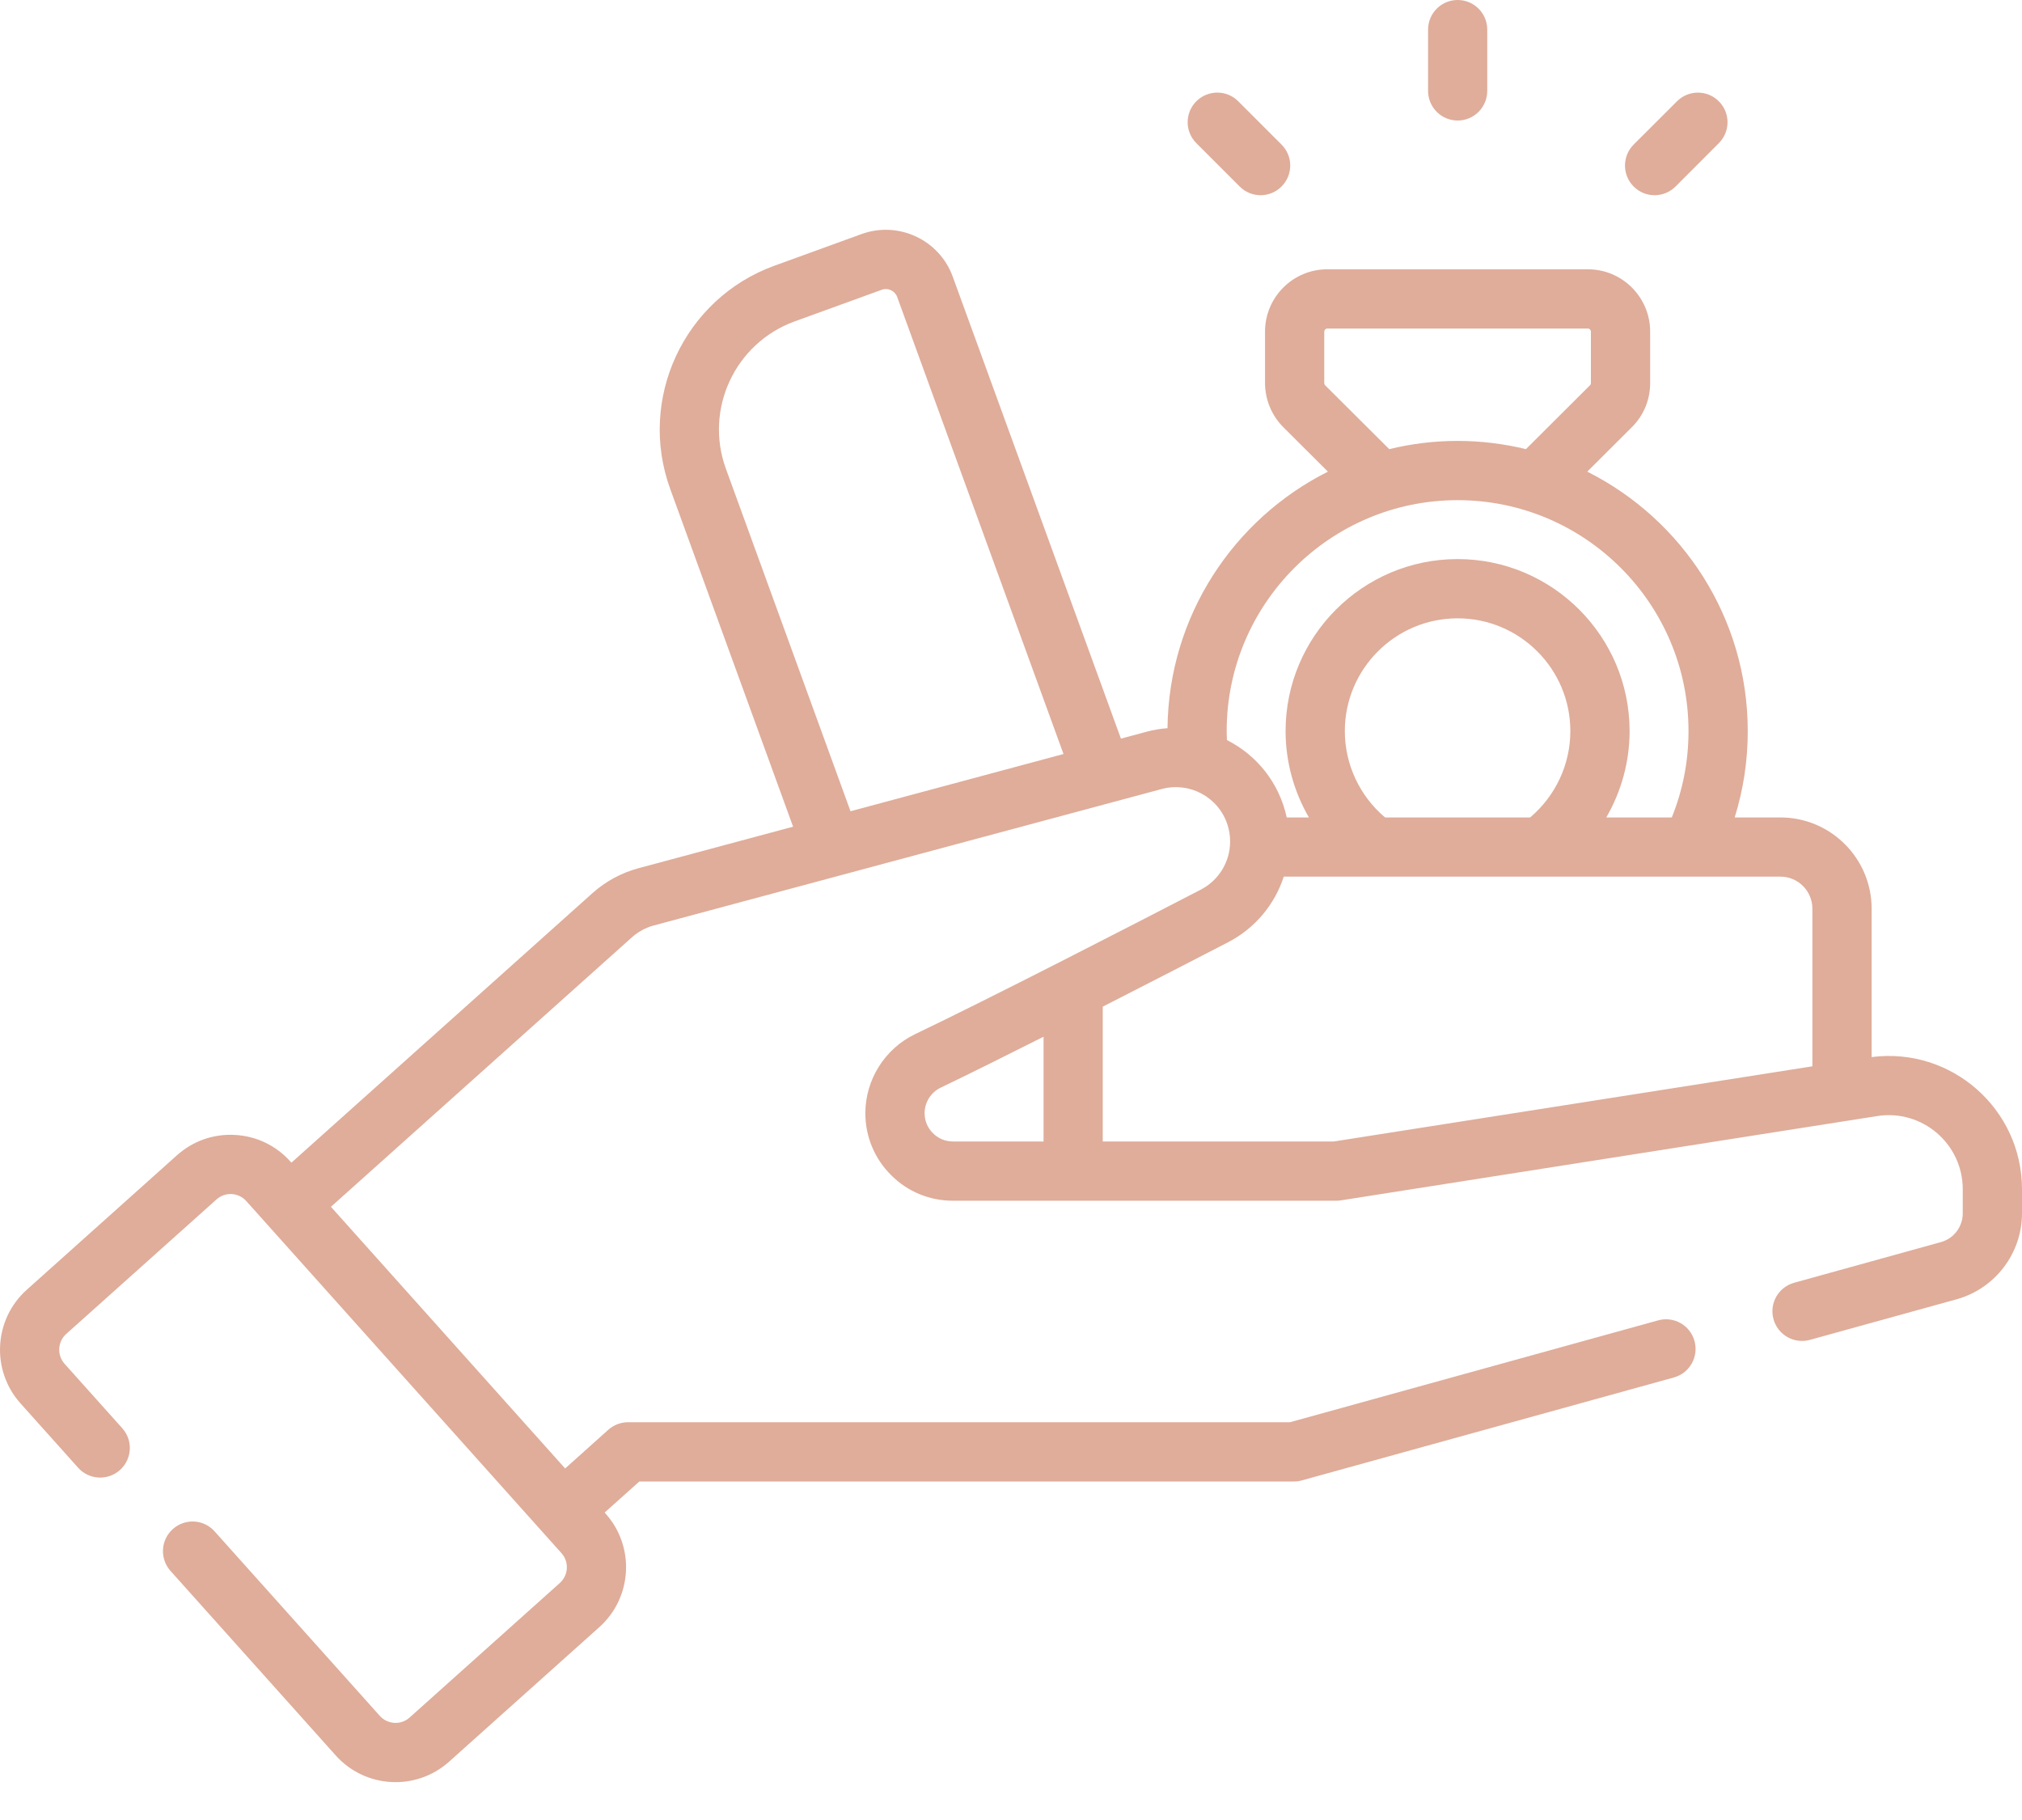 <svg width="30" height="27" viewBox="0 0 30 27" fill="none" xmlns="http://www.w3.org/2000/svg">
<path d="M27.769 15.682V13.48C27.769 12.734 27.162 12.127 26.416 12.127H25.737C25.866 11.715 25.931 11.287 25.931 10.846C25.931 9.164 24.96 7.705 23.55 6.997L24.211 6.338C24.387 6.164 24.483 5.931 24.483 5.683V4.919C24.483 4.41 24.069 3.995 23.56 3.995H19.692C19.183 3.995 18.769 4.41 18.769 4.919V5.683C18.769 5.927 18.868 6.166 19.04 6.337L19.702 6.997C18.304 7.699 17.339 9.139 17.322 10.803C17.218 10.81 17.113 10.828 17.009 10.856L16.631 10.958L14.136 4.105C13.937 3.557 13.329 3.273 12.781 3.473L11.487 3.943C10.149 4.43 9.457 5.916 9.944 7.254L11.767 12.264L9.474 12.88C9.22 12.948 8.984 13.076 8.79 13.25L4.324 17.248L4.309 17.232C4.097 16.995 3.805 16.854 3.487 16.837C3.168 16.819 2.863 16.926 2.625 17.139L0.397 19.134C-0.093 19.573 -0.135 20.328 0.303 20.818L1.159 21.774C1.321 21.955 1.599 21.97 1.78 21.808C1.961 21.646 1.976 21.368 1.814 21.188L0.958 20.232C0.843 20.103 0.854 19.904 0.983 19.789L3.212 17.794C3.34 17.678 3.538 17.689 3.654 17.818C3.976 18.178 8.126 22.813 8.331 23.042C8.446 23.17 8.435 23.369 8.306 23.484L6.077 25.48C6.015 25.535 5.935 25.564 5.851 25.559C5.767 25.554 5.691 25.517 5.635 25.455L3.184 22.718C3.023 22.537 2.745 22.522 2.564 22.684C2.383 22.846 2.368 23.124 2.53 23.305L4.98 26.041C5.419 26.532 6.173 26.574 6.664 26.134L8.892 24.139C9.382 23.701 9.424 22.945 8.986 22.456L8.971 22.439L9.486 21.978H19.198C19.238 21.978 19.277 21.973 19.315 21.962L24.835 20.435C25.069 20.37 25.206 20.128 25.141 19.894C25.077 19.66 24.835 19.523 24.601 19.588L19.139 21.099H9.318C9.21 21.099 9.106 21.139 9.025 21.211L8.385 21.785L4.91 17.903L9.377 13.904C9.469 13.822 9.581 13.761 9.702 13.729L17.237 11.705C17.65 11.594 18.078 11.825 18.211 12.232C18.238 12.313 18.251 12.398 18.251 12.483C18.251 12.785 18.084 13.059 17.816 13.198C16.723 13.764 14.717 14.796 13.575 15.343C13.128 15.558 12.839 16.018 12.839 16.514C12.839 16.862 12.975 17.188 13.22 17.432C13.464 17.678 13.791 17.813 14.138 17.813H19.824C19.847 17.813 19.869 17.811 19.892 17.808L27.852 16.557C28.517 16.452 29.121 16.967 29.121 17.643V18C29.121 18.199 28.988 18.375 28.796 18.427L26.619 19.03C26.385 19.095 26.248 19.337 26.313 19.57C26.377 19.804 26.619 19.942 26.854 19.877L29.03 19.275C29.601 19.117 30 18.593 30 18V17.643C30 16.451 28.952 15.529 27.769 15.682ZM10.77 6.954C10.448 6.07 10.905 5.091 11.788 4.769L13.082 4.299C13.174 4.265 13.277 4.313 13.311 4.405L15.779 11.186L12.619 12.035L10.77 6.954ZM19.66 5.715C19.652 5.706 19.648 5.695 19.648 5.683V4.919C19.648 4.895 19.668 4.874 19.692 4.874H23.56C23.584 4.874 23.604 4.895 23.604 4.919V5.683C23.604 5.695 23.6 5.706 23.591 5.715L22.64 6.663C22.315 6.584 21.976 6.541 21.626 6.541C21.277 6.541 20.937 6.584 20.612 6.663L19.66 5.715ZM18.204 10.979C18.202 10.935 18.2 10.891 18.2 10.846C18.2 8.957 19.737 7.42 21.626 7.42C23.515 7.42 25.052 8.957 25.052 10.846C25.052 11.292 24.968 11.721 24.804 12.127H23.832C24.055 11.742 24.178 11.301 24.178 10.846C24.178 9.439 23.033 8.294 21.626 8.294C20.219 8.294 19.074 9.439 19.074 10.846C19.074 11.301 19.197 11.742 19.42 12.127H19.091C18.98 11.615 18.649 11.204 18.204 10.979ZM20.55 12.127C20.174 11.81 19.953 11.341 19.953 10.846C19.953 9.924 20.703 9.173 21.626 9.173C22.549 9.173 23.299 9.923 23.299 10.846C23.299 11.341 23.078 11.81 22.702 12.127H20.55ZM13.841 16.81C13.762 16.732 13.718 16.626 13.718 16.514C13.718 16.354 13.812 16.205 13.956 16.136C14.378 15.933 14.916 15.666 15.483 15.38V16.934H14.138C14.026 16.934 13.921 16.891 13.841 16.81ZM19.79 16.934H16.361V14.934C17.058 14.579 17.73 14.232 18.22 13.979C18.621 13.771 18.912 13.42 19.047 13.005H26.416C26.677 13.005 26.89 13.218 26.89 13.48V15.819L19.79 16.934Z" fill="#DFAD9A"/>
<path d="M21.627 1.788C21.87 1.788 22.066 1.591 22.066 1.348V0.439C22.066 0.197 21.87 0 21.627 0C21.384 0 21.188 0.197 21.188 0.439V1.348C21.188 1.591 21.384 1.788 21.627 1.788Z" fill="#DFAD9A"/>
<path d="M24.549 2.896C24.661 2.896 24.774 2.853 24.86 2.767L25.502 2.124C25.674 1.952 25.674 1.674 25.502 1.503C25.331 1.331 25.052 1.331 24.881 1.503L24.238 2.145C24.067 2.317 24.067 2.595 24.238 2.767C24.324 2.853 24.436 2.896 24.549 2.896Z" fill="#DFAD9A"/>
<path d="M18.393 2.767C18.478 2.853 18.591 2.896 18.703 2.896C18.816 2.896 18.928 2.853 19.014 2.767C19.186 2.595 19.186 2.317 19.014 2.145L18.371 1.502C18.2 1.331 17.922 1.331 17.75 1.502C17.578 1.674 17.578 1.952 17.75 2.124L18.393 2.767Z" fill="#DFAD9A"/>
</svg>
